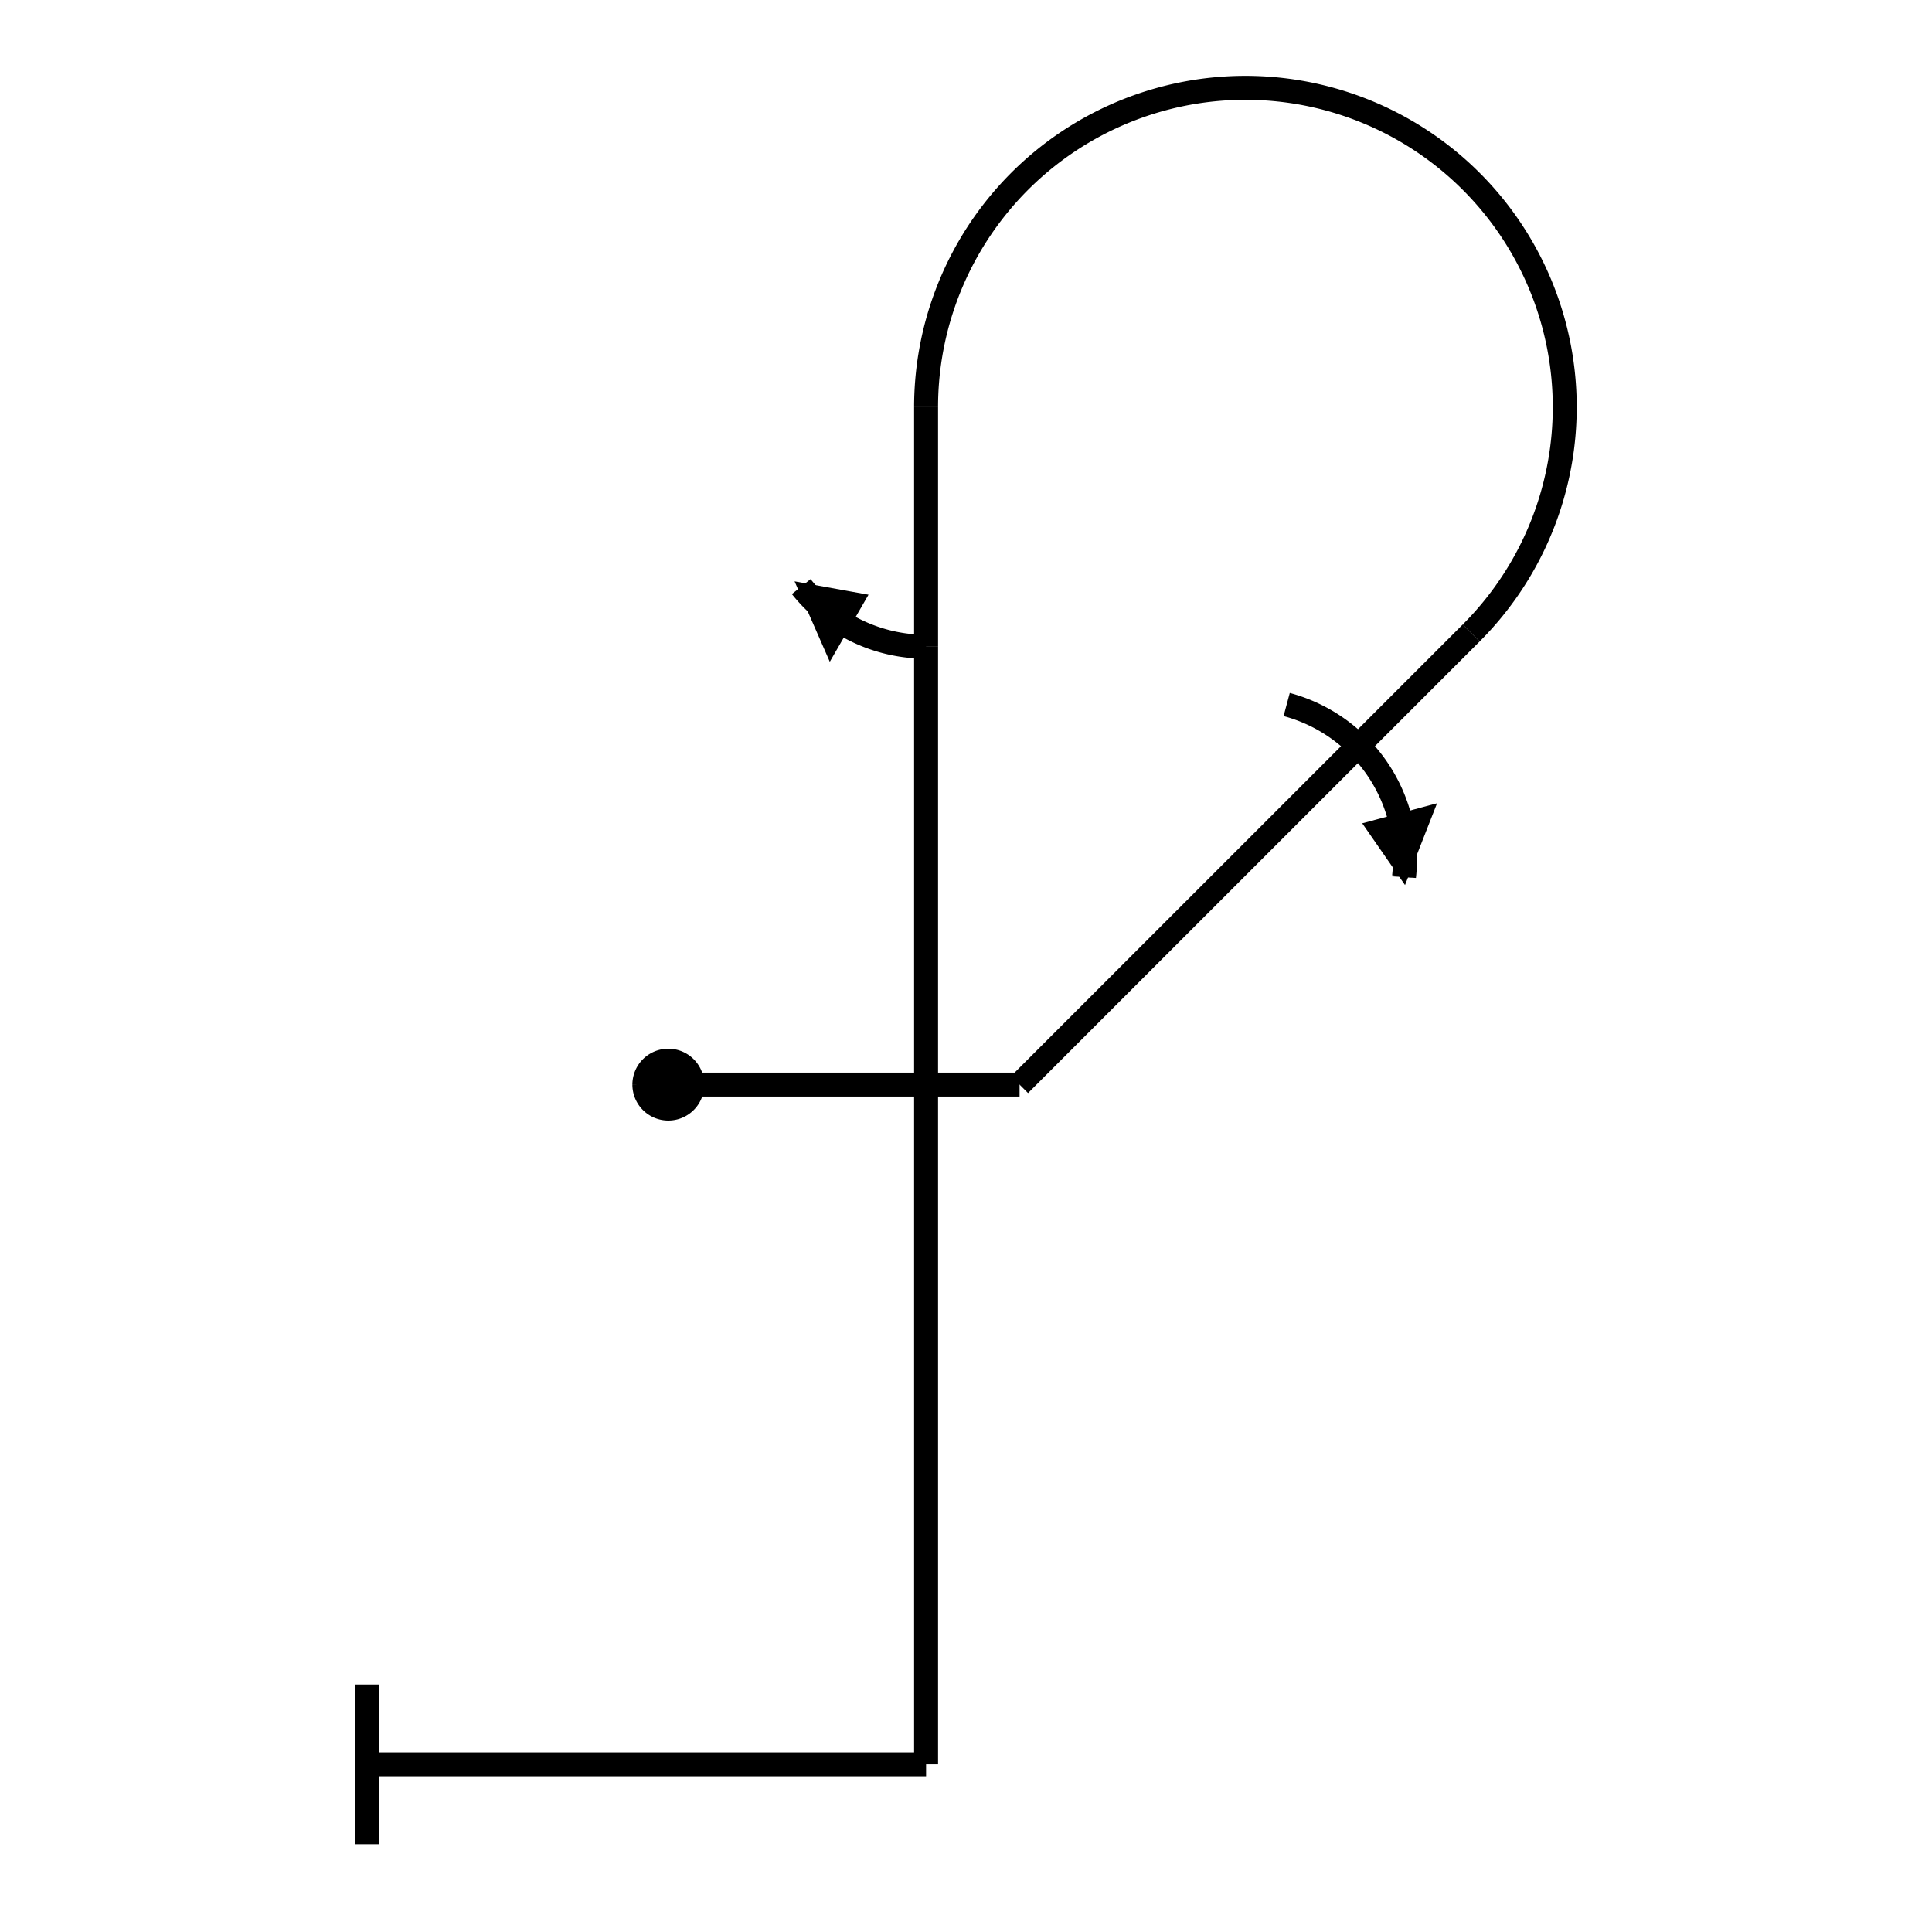 <?xml version="1.0" standalone="no"?>
<!DOCTYPE svg PUBLIC "-//W3C//DTD SVG 1.2//EN" "http://www.w3.org/Graphics/SVG/1.2/DTD/svg12.dtd">
<svg xmlns="http://www.w3.org/2000/svg" version="1.2" baseProfile="tiny" id="selectedFigureSvg" width="100px" height="100px" viewBox="-45.21 -135.86 165 242.01"><g id="sequence"><g id="figure-2"><path d="M 0,0 m -4,0 a4,4 0 1 1 0,0.01" style="stroke: black; stroke-width: 1px; fill: black;"/><path d="M 4,0 l 40,0" style="stroke: black; stroke-width: 3px; fill: none;" class="line" id="figure-2-entry"/><path d="M 44,0 l 42.43,-42.43" style="stroke: black; stroke-width: 3px; fill: none;" class="line" id="figure-2-roll0-gap0"/><path d="M 86.43,-42.43 m 5.73,16.38 l 3.31,-8.45 l -7.73,2.07 z" style="stroke: black; stroke-width: 1px; fill: black;"/><path d="M 86.43,-42.43 m 5.73,16.38 a 20,20 0 0 0 -14.7,-21.56 " style="stroke: black; stroke-width: 3px; fill: none;"/><path d="M 86.43,-42.43 l 14.14,-14.14" style="stroke: black; stroke-width: 3px; fill: none;" class="line" id="figure-2-roll0-gap1"/><path d="M 100.57,-56.57 a40,40 0 1 0 -68.28,-28.28" style="stroke: black; stroke-width: 3px; fill: none;"/><path d="M 32.29,-84.85 l 0,30" style="stroke: black; stroke-width: 3px; fill: none;" class="line" id="figure-2-roll1-gap0"/><path d="M 32.29,-54.85 m -15.64,-7.53 l 3.64,8.31 l 4,-6.93 z" style="stroke: black; stroke-width: 1px; fill: black;"/><path d="M 32.29,-54.85 m -15.64,-7.53 a 20,20 0 0 0 15.64,7.53 " style="stroke: black; stroke-width: 3px; fill: none;"/><path d="M 32.29,-54.85 l 0,140" style="stroke: black; stroke-width: 3px; fill: none;" class="line" id="figure-2-roll1-gap1"/><path d="M 32.29,85.15 l -70,0" style="stroke: black; stroke-width: 3px; fill: none;" class="line" id="figure-2-exit"/><path d="M -37.71,85.15 m 0,10 l 0,-20" style="stroke: black; stroke-width: 3px; fill: none;"/></g></g></svg>